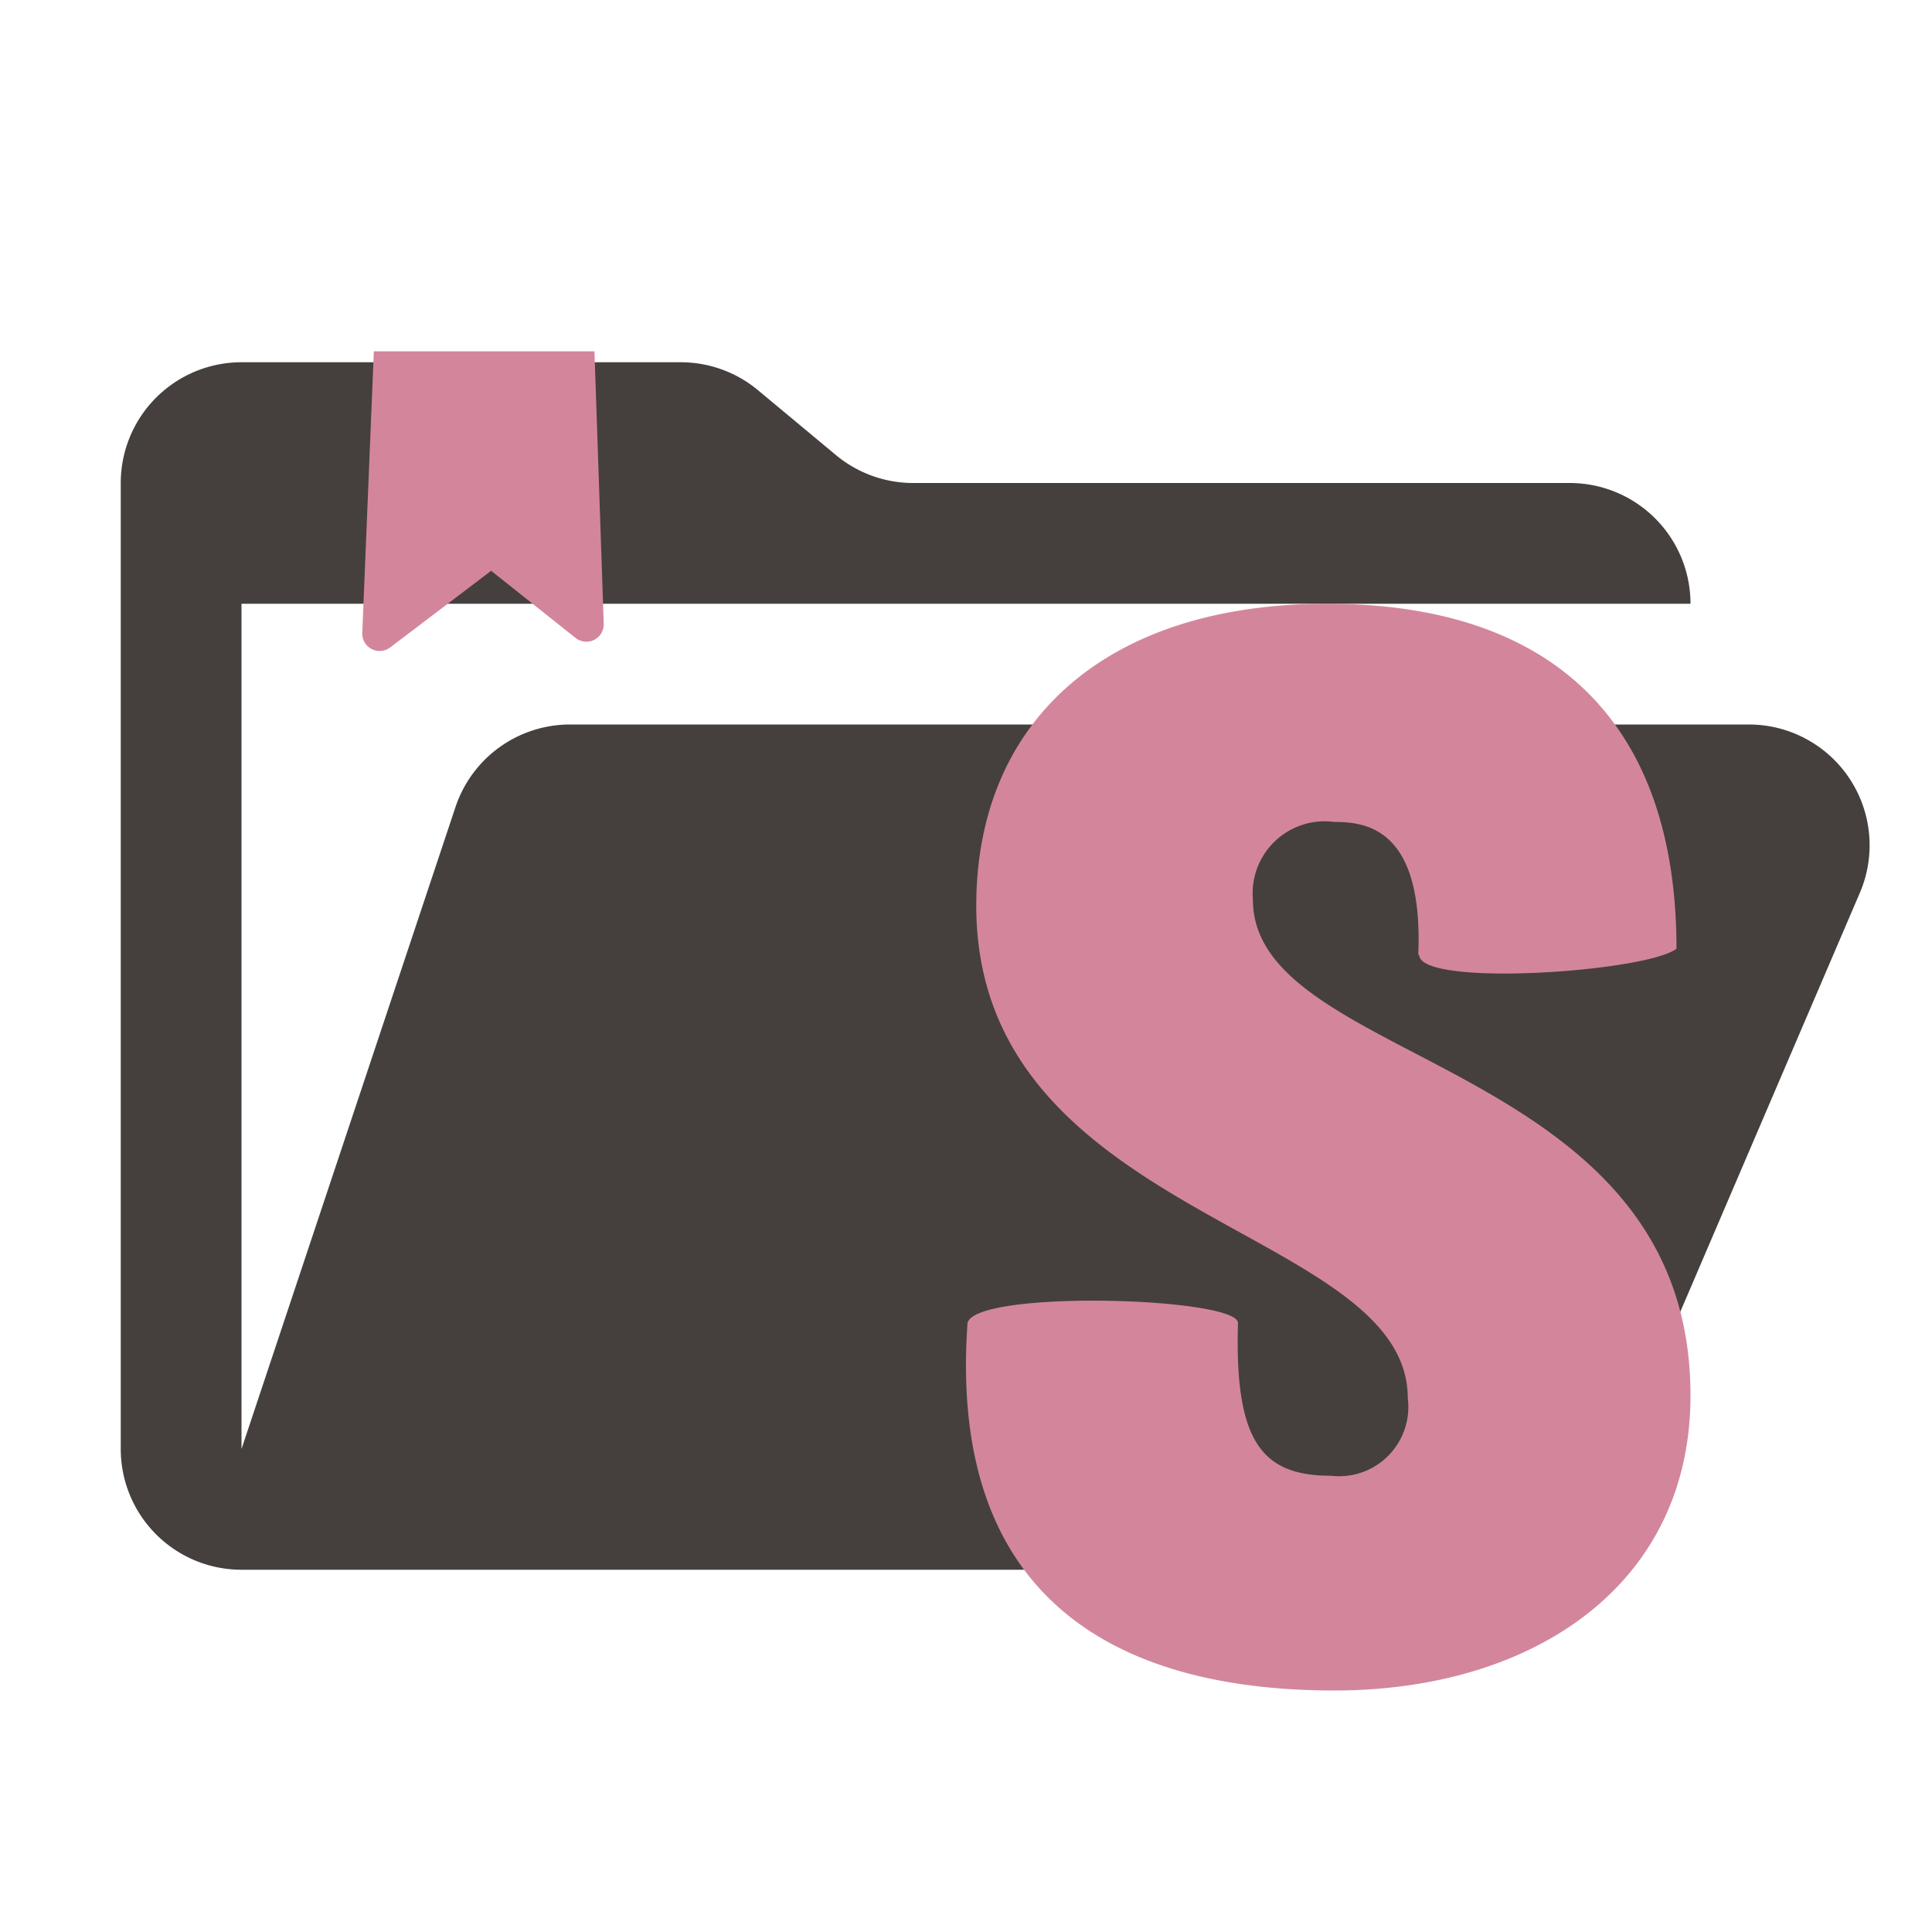 <svg xmlns="http://www.w3.org/2000/svg" viewBox="0 0 32 32"><path fill="#45403d" d="M28.967 12H9.442a2 2 0 0 0-1.898 1.368L4 24V10h24a2 2 0 0 0-2-2H15.124a2 2 0 0 1-1.28-.464l-1.288-1.072A2 2 0 0 0 11.276 6H4a2 2 0 0 0-2 2v16a2 2 0 0 0 2 2h22l4.805-11.212A2 2 0 0 0 28.967 12"/><path fill="#d3869b" d="M23.506 15.814c0 .543 3.755.286 4.262-.1 0-3.743-2.044-5.714-5.784-5.714-3.726 0-5.814 2-5.814 5 0 5.214 7.147 5.314 7.147 8.157a1.147 1.147 0 0 1-1.275 1.286c-1.146 0-1.595-.572-1.537-2.529 0-.428-4.35-.557-4.48 0C15.692 26.63 18.678 28 22.1 28c3.29 0 5.9-1.743 5.9-4.886 0-5.6-7.248-5.443-7.248-8.214a1.193 1.193 0 0 1 1.348-1.286c.522 0 1.478.1 1.391 2.2ZM6 10.492l.192-4.673h3.654L10 10.34a.288.288 0 0 1-.462.23L8.135 9.454l-1.673 1.27A.288.288 0 0 1 6 10.491Z"/></svg>
